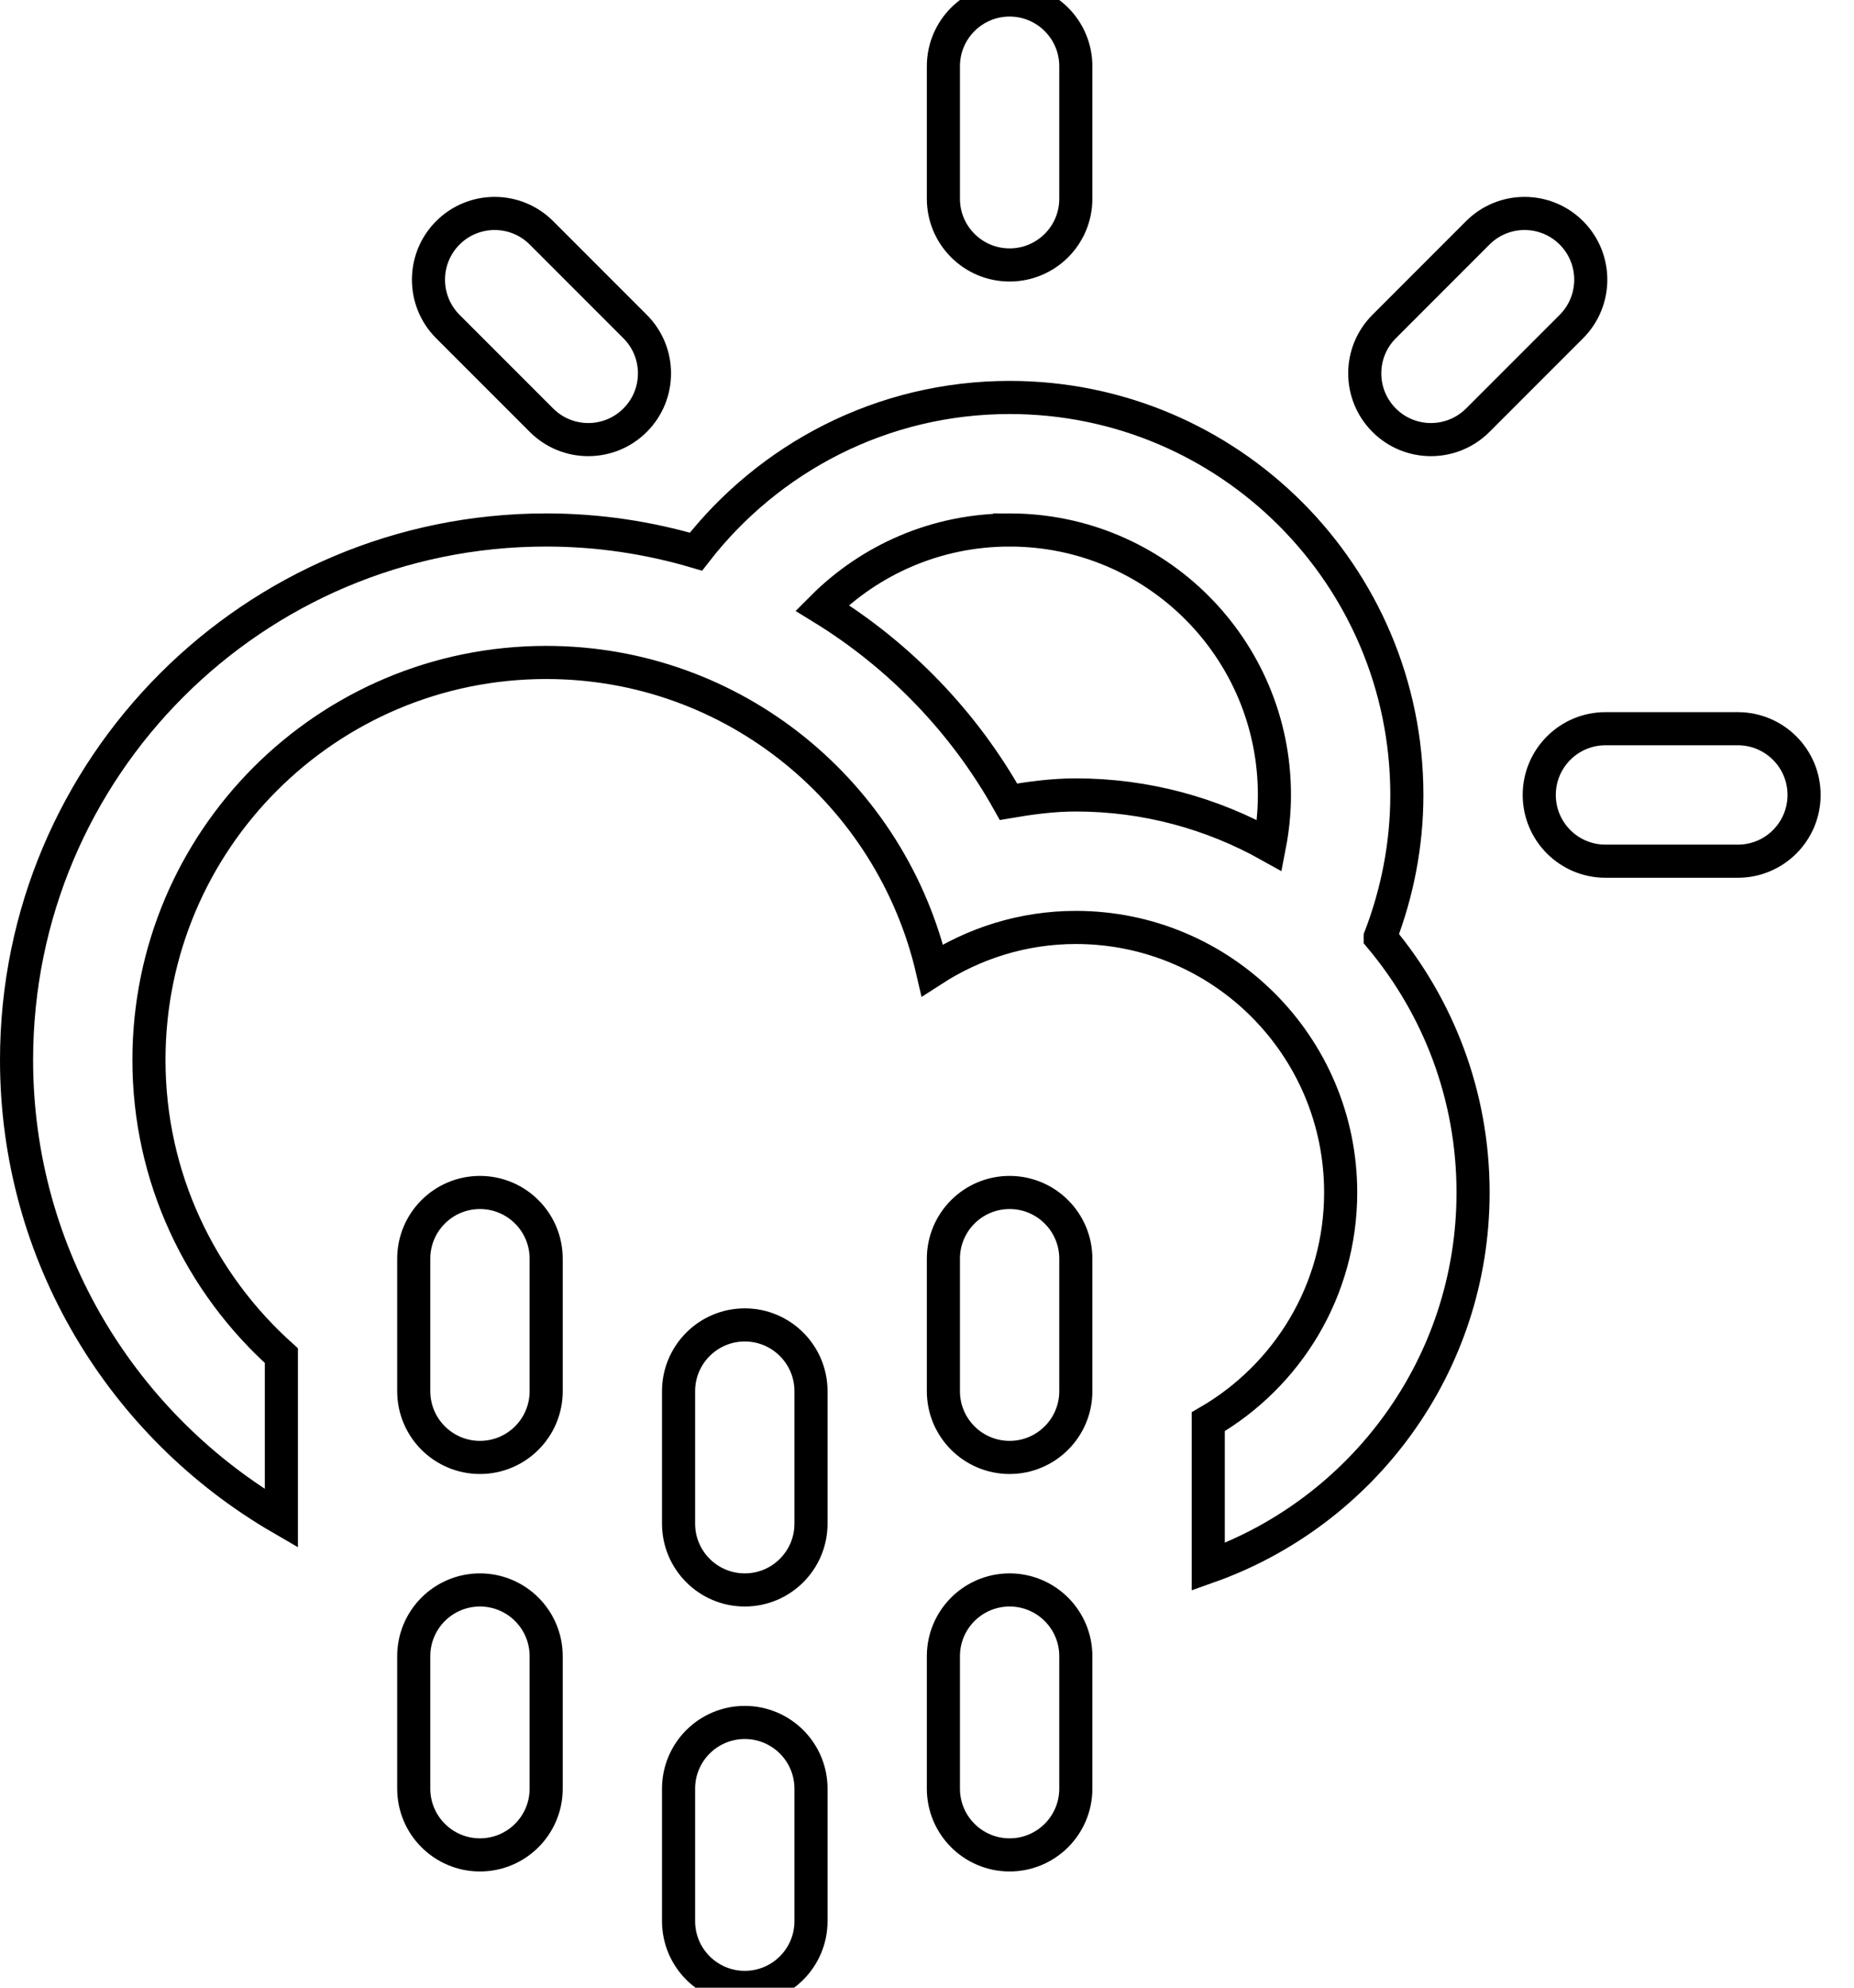 <svg width="56" height="60" viewBox="0 0 56 60" xmlns="http://www.w3.org/2000/svg"><title>rain-sun</title><path d="M52.492 25.996h-3.999c-1.104 0-2-.895-2-2 0-1.104.896-1.999 2-1.999h3.999c1.104 0 2 .895 2 1.999 0 1.105-.895 2-2 2zm-7.856-13.312c-.781.781-2.048.781-2.828 0-.781-.78-.781-2.047 0-2.827l2.828-2.828c.78-.781 2.047-.781 2.828 0 .78.78.78 2.047 0 2.828l-2.828 2.827zm-2.947 15.607c1.749 2.086 2.805 4.77 2.805 7.705 0 5.221-3.342 9.652-7.999 11.301v-4.381c2.389-1.385 4-3.961 4-6.92 0-4.418-3.582-8-7.999-8-1.601 0-3.084.482-4.334 1.291-1.231-5.316-5.973-9.29-11.664-9.29-6.627 0-11.999 5.372-11.999 11.999 0 3.549 1.551 6.729 4 8.926v4.914c-4.777-2.768-7.999-7.922-7.999-13.84 0-8.836 7.162-15.998 15.998-15.998 1.572 0 3.089.232 4.523.654 2.195-2.827 5.617-4.654 9.475-4.654 6.627 0 11.998 5.372 11.998 11.998-.001 1.515-.293 2.961-.805 4.295zm-11.194-12.293c-2.213 0-4.215.898-5.663 2.35 2.341 1.436 4.286 3.452 5.63 5.853.664-.113 1.336-.205 2.033-.205 2.125 0 4.118.559 5.85 1.527.096-.494.149-1.004.149-1.527 0-4.417-3.581-7.998-7.999-7.998zm0-8c-1.104 0-2-.895-2-1.999v-3.999c0-1.105.896-2 2-2s2 .895 2 2v3.999c0 1.105-.895 1.999-2 1.999zm-14.14 4.686l-2.828-2.827c-.78-.781-.78-2.048 0-2.828.781-.781 2.047-.781 2.828 0l2.828 2.828c.781.78.781 2.047 0 2.827-.781.781-2.047.781-2.828 0zm-1.858 23.312c1.104 0 2 .895 2 2v3.998c0 1.105-.896 2-2 2s-2-.895-2-2v-3.998c0-1.106.896-2 2-2zm0 11.998c1.104 0 2 .895 2 2v3.998c0 1.105-.896 2-2 2s-2-.895-2-2v-3.998c0-1.106.896-2 2-2zm7.999-8c1.104 0 2 .896 2 2v4c0 1.104-.896 2-2 2s-2-.896-2-2v-4c0-1.104.896-2 2-2zm0 12c1.104 0 2 .895 2 1.998v4c0 1.105-.896 2-2 2s-2-.895-2-2v-4c0-1.104.896-1.998 2-1.998zm7.999-15.998c1.104 0 2 .895 2 2v3.998c0 1.105-.896 2-2 2s-2-.895-2-2v-3.998c0-1.106.896-2 2-2zm0 11.998c1.104 0 2 .895 2 2v3.998c0 1.105-.896 2-2 2s-2-.895-2-2v-3.998c0-1.106.896-2 2-2z" fill="none" stroke="#000"/></svg>